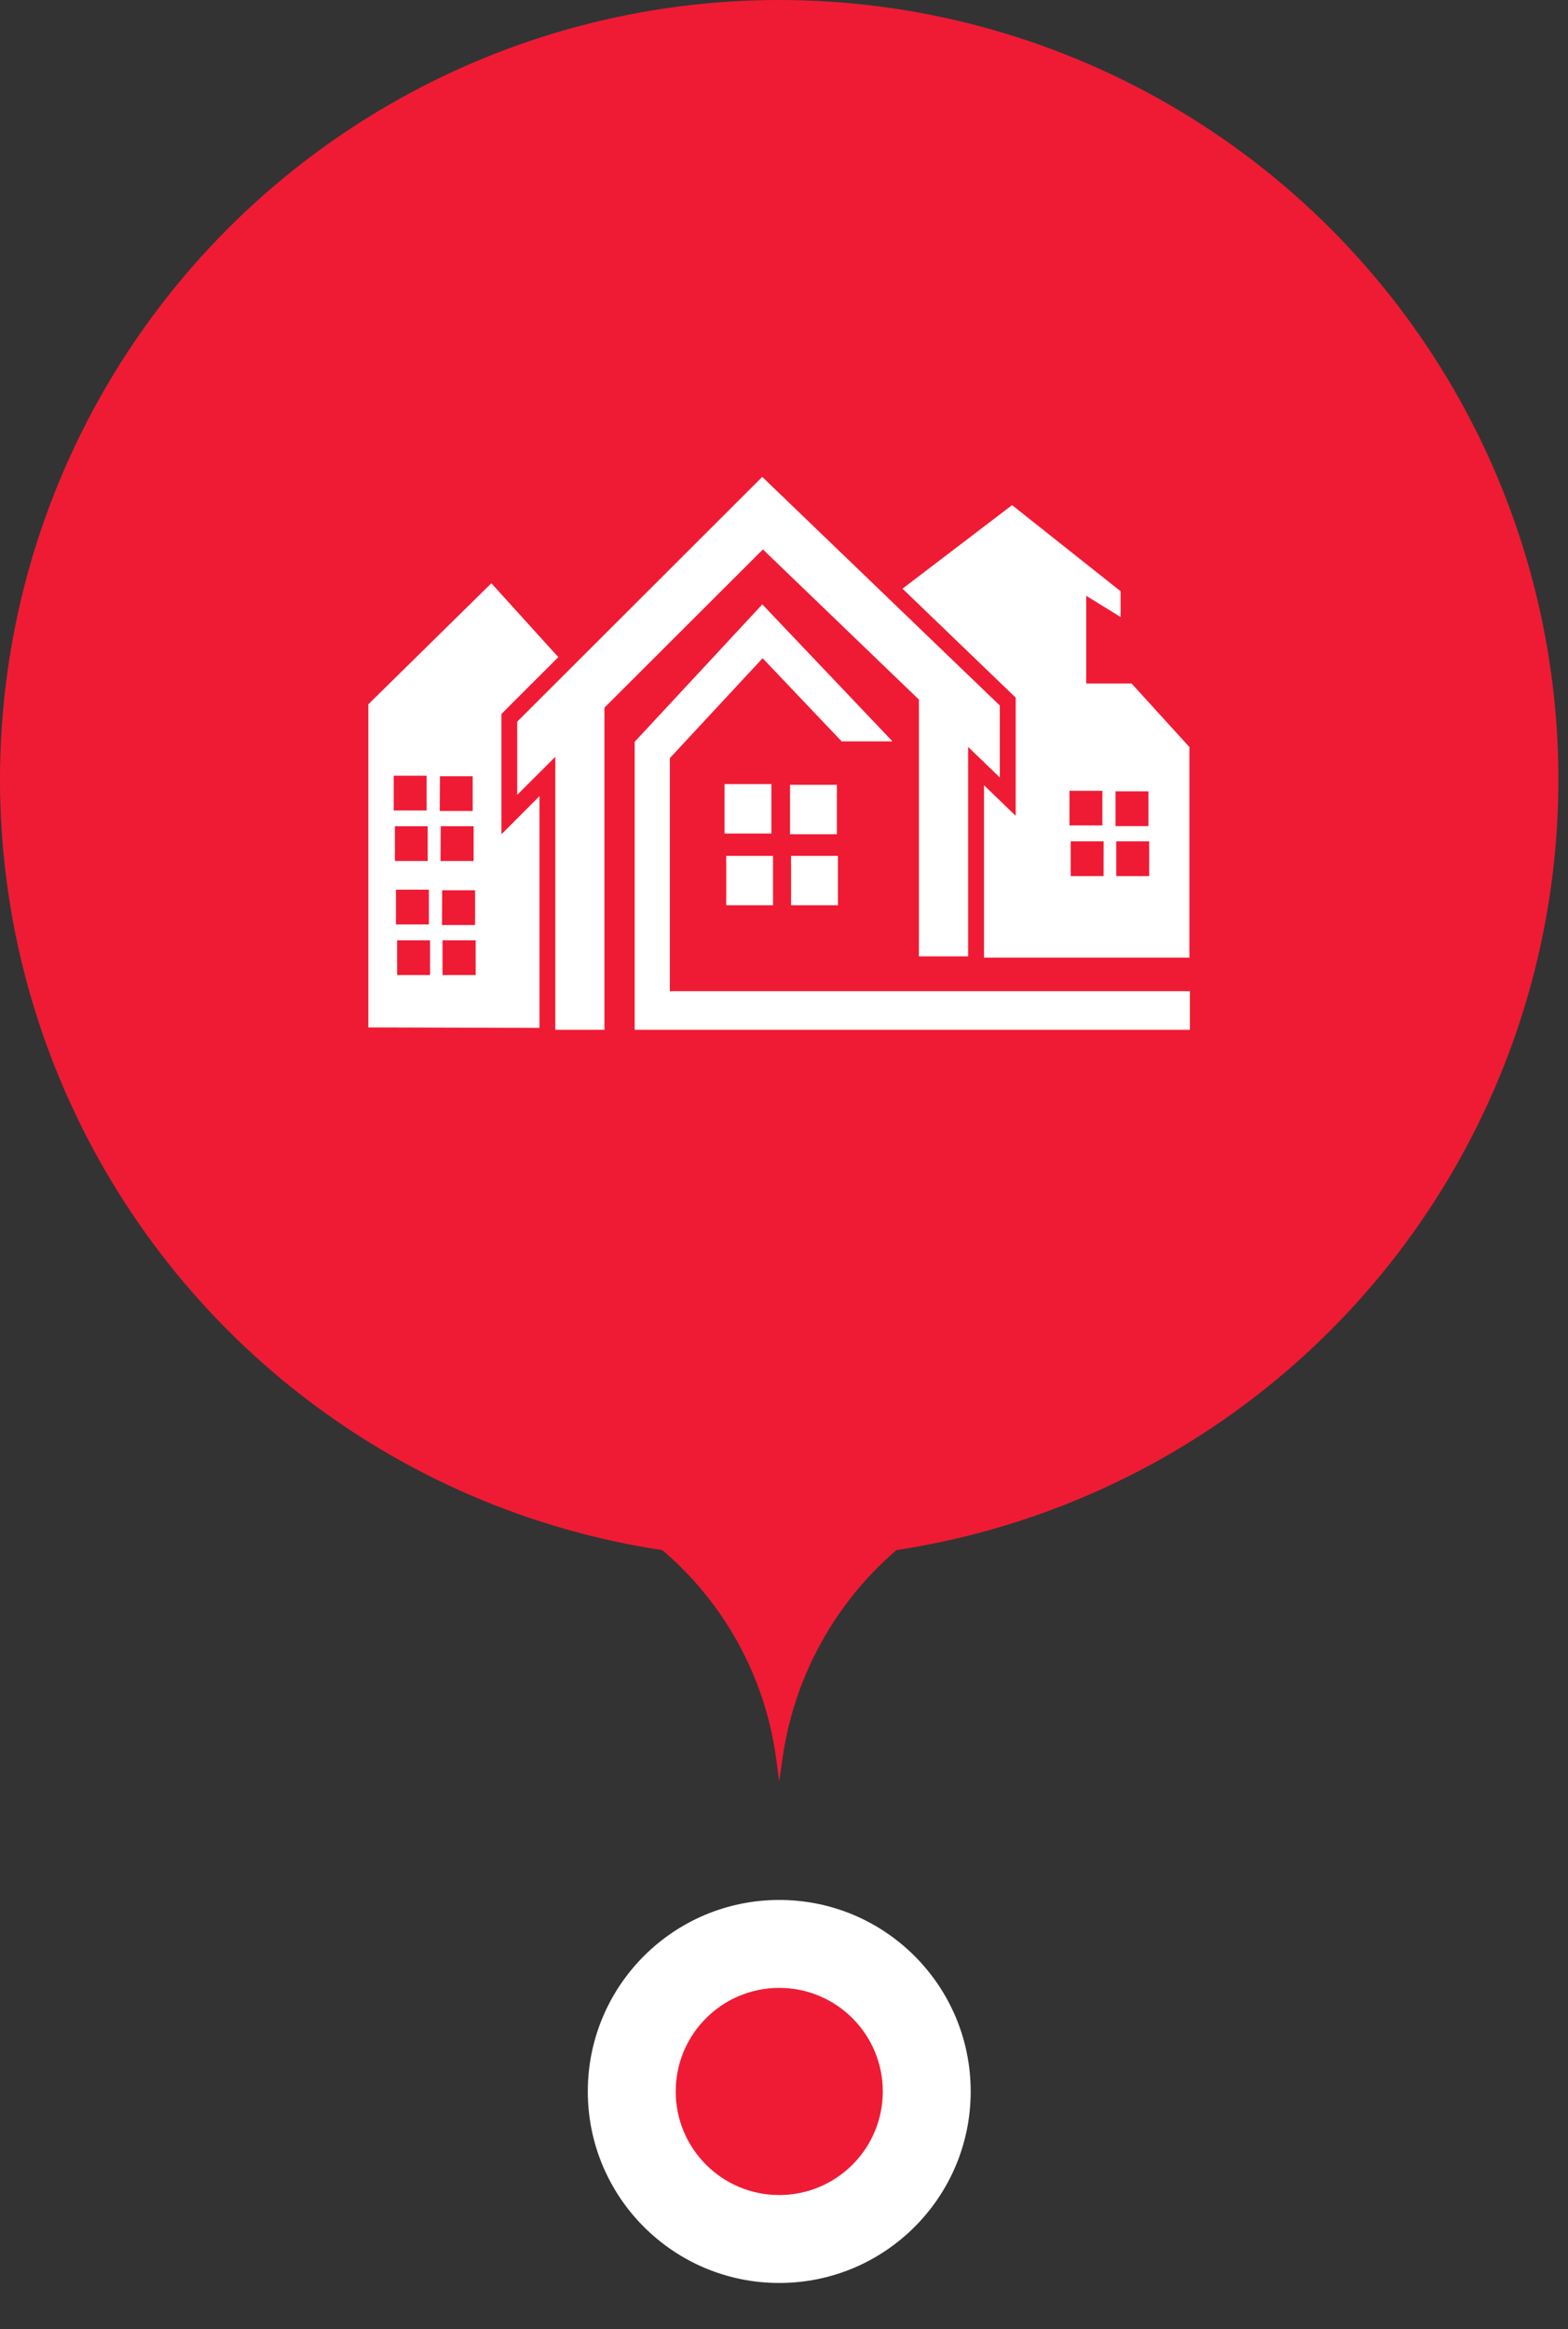 <svg width="33" height="49" viewBox="0 0 33 49" fill="none" xmlns="http://www.w3.org/2000/svg">
<rect x="0" y="0" width="33" height="49" fill="#333333" stroke="none"/>
<circle cx="16.399" cy="16.399" r="16.399" fill="#EF1B34"/>
<path d="M16.399 37.484L16.338 37.021C16.077 35.033 14.975 33.254 13.311 32.136L19.486 32.136C17.845 33.257 16.75 35.016 16.47 36.984L16.399 37.484Z" fill="#EF1B34"/>
<circle cx="16.4" cy="44.001" r="4.029" fill="white"/>
<circle cx="16.4" cy="44.001" r="2.179" fill="#EF1B34"/>
<path d="M21.042 14.843L16.042 10.033L10.885 15.183V16.722L11.687 15.922V21.666H12.721V14.888L16.056 11.559L19.339 14.718V20.12H20.375V15.714L21.042 16.357V14.843Z" fill="white"/>
<path d="M14.097 20.853V15.95L16.05 13.848L17.713 15.597H18.783L16.044 12.715L13.357 15.607V21.666H25.042V20.853H14.097Z" fill="white"/>
<path d="M16.235 16.496H15.249V17.536H16.235V16.496Z" fill="white"/>
<path d="M17.613 16.511H16.627V17.551H17.613V16.511Z" fill="white"/>
<path d="M16.269 18.007H15.284V19.045H16.269V18.007Z" fill="white"/>
<path d="M17.635 18.007H16.649V19.045H17.635V18.007Z" fill="white"/>
<path fill-rule="evenodd" clip-rule="evenodd" d="M23.815 14.38H22.861V12.535L23.584 12.981V12.439L21.3 10.627L18.994 12.385L21.376 14.677V17.163L20.709 16.52V20.147H25.032V15.716L23.815 14.38ZM22.508 16.637H23.201V17.366H22.508V16.637ZM23.226 18.432H22.534V17.701H23.227L23.226 18.432ZM23.477 16.649H24.17V17.38H23.477V16.649ZM24.186 18.432H23.492V17.701H24.186V18.432Z" fill="white"/>
<path fill-rule="evenodd" clip-rule="evenodd" d="M10.553 15.021L11.75 13.825L10.341 12.271L7.752 14.817V21.615L11.354 21.625V16.75L10.553 17.552V15.021ZM8.286 16.32H8.979V17.051H8.286V16.32ZM8.311 17.383H9.001V18.114H8.311V17.383ZM8.333 18.718H9.026V19.449H8.333V18.718ZM9.051 20.513H8.358V19.782H9.051V20.513ZM9.259 16.331H9.948V17.061H9.255L9.259 16.331ZM9.275 17.383H9.968V18.114H9.271L9.275 17.383ZM9.306 18.73H9.999V19.461H9.302L9.306 18.73ZM10.011 20.513H9.313V19.782H10.011V20.513Z" fill="white"/>
</svg>
